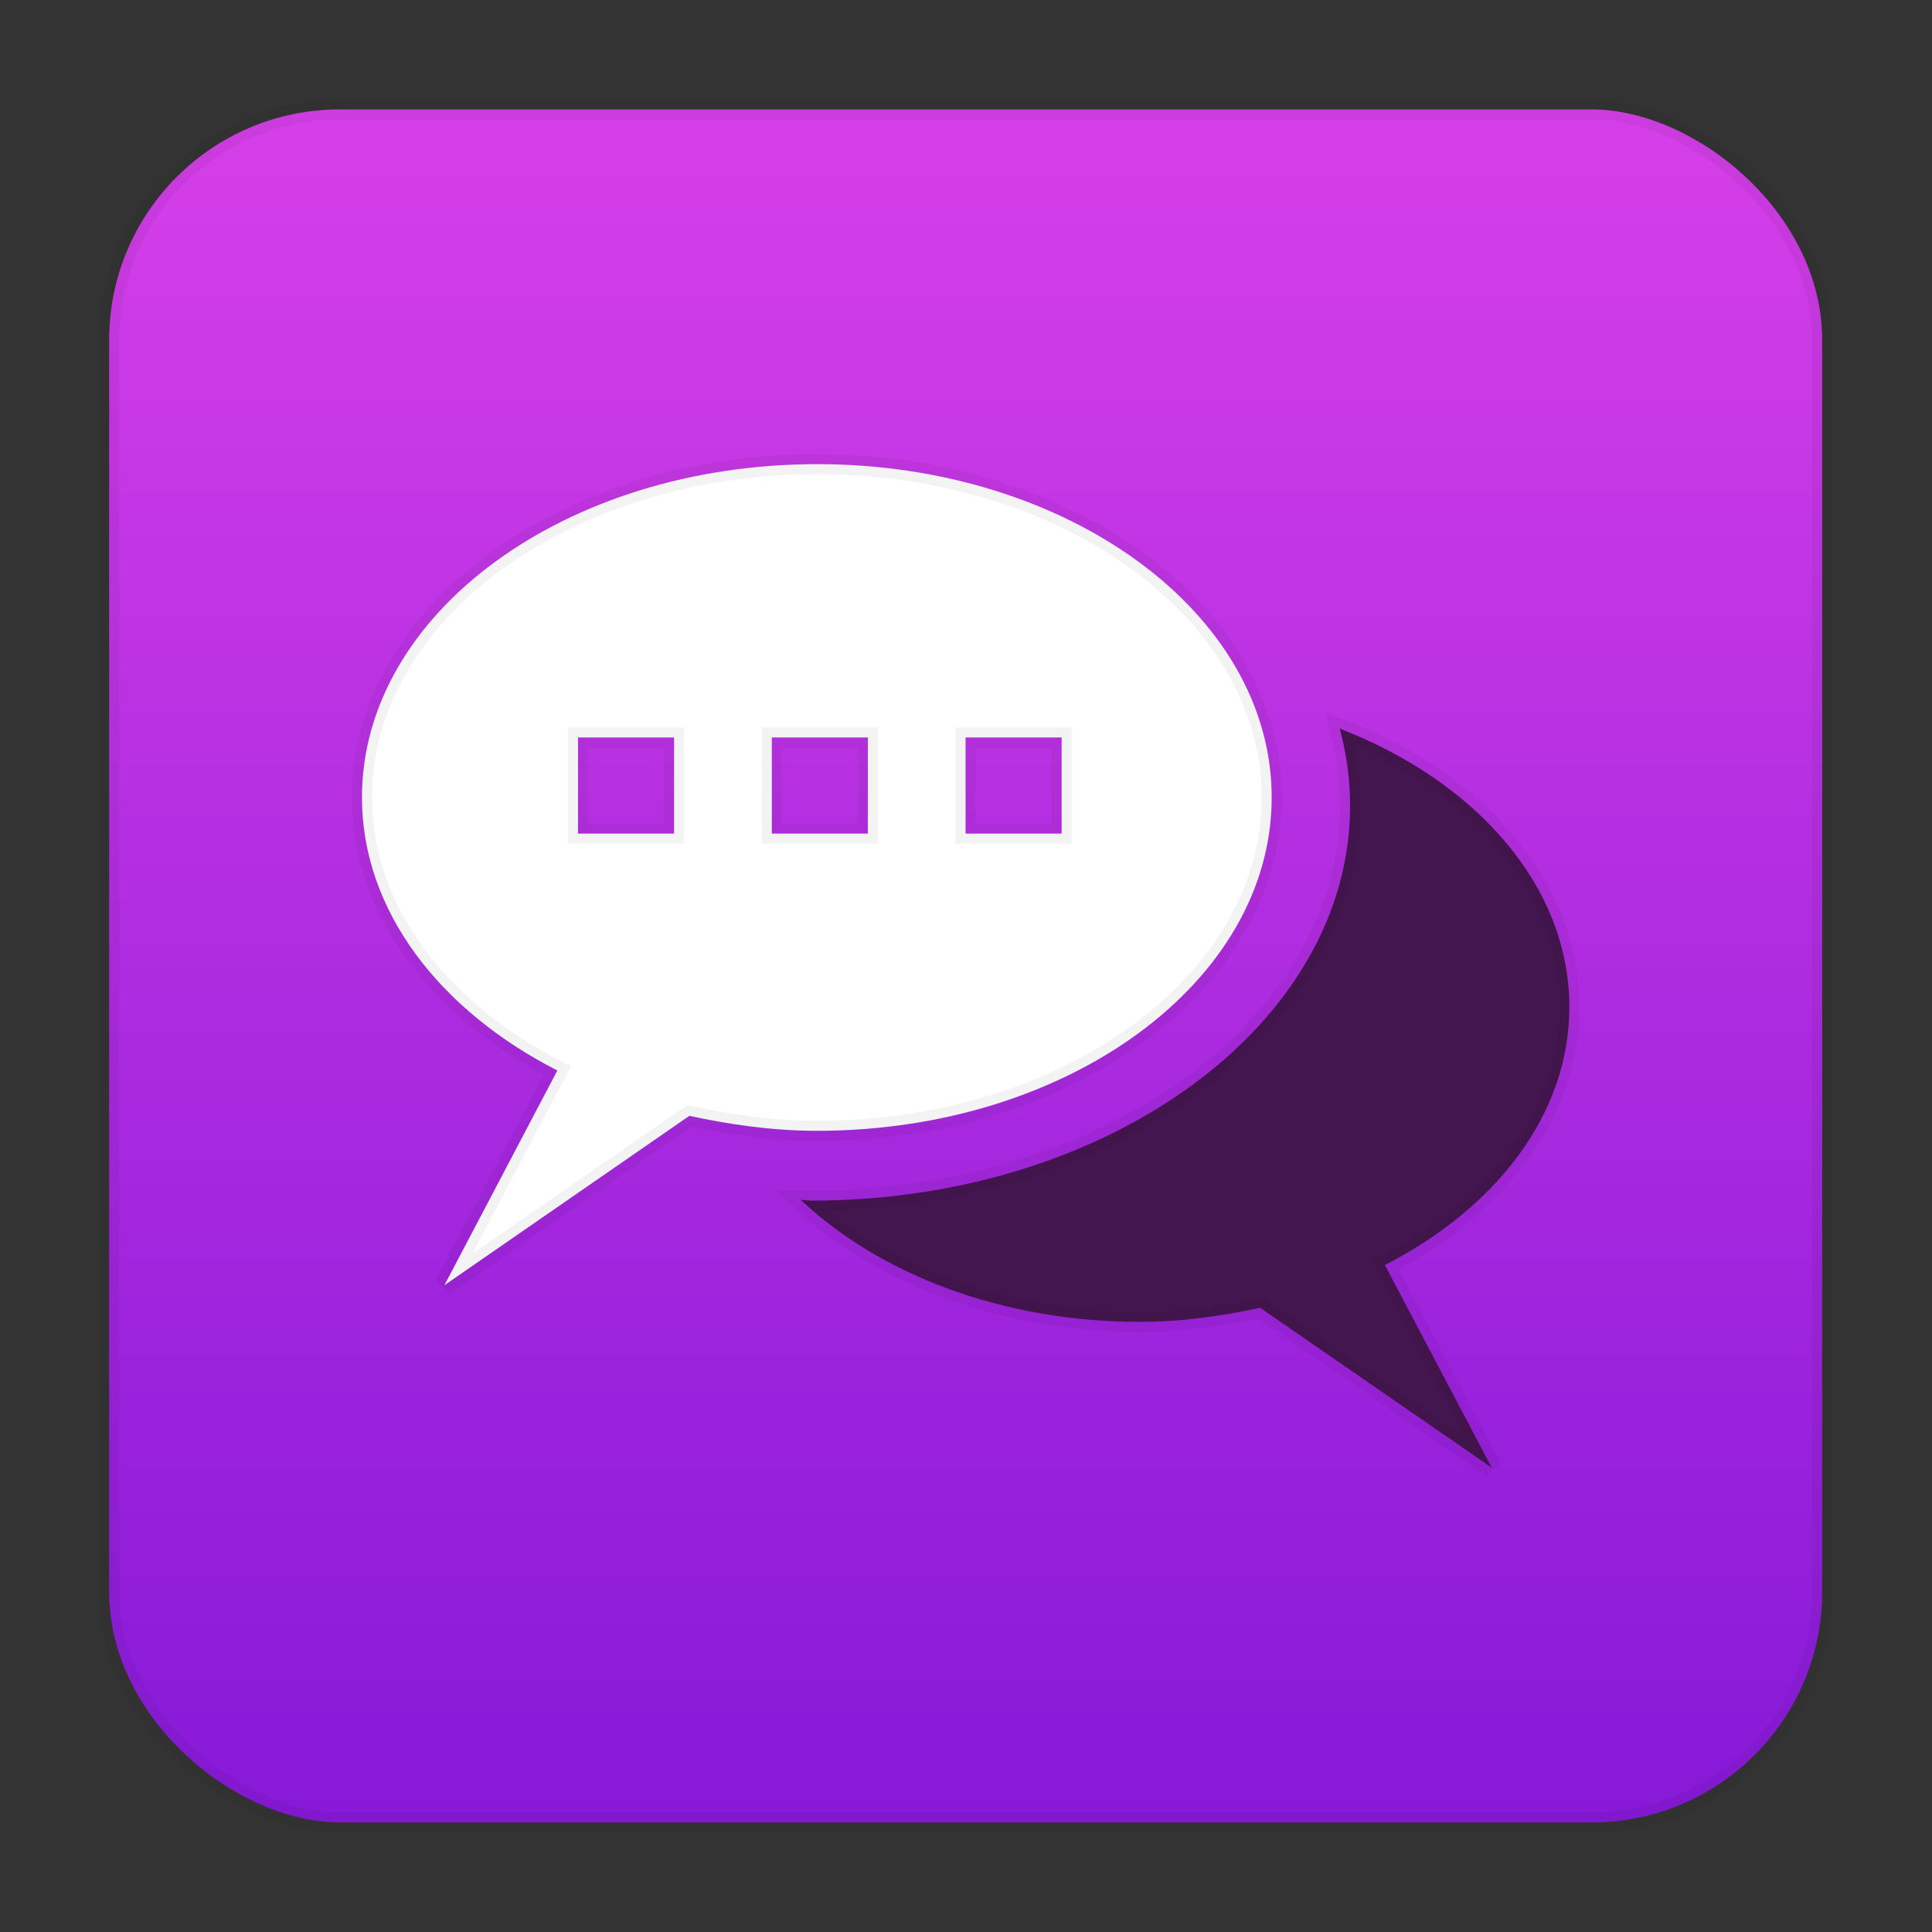 <?xml version="1.0" encoding="UTF-8" standalone="no"?>
<svg
   xmlns:dc="http://purl.org/dc/elements/1.1/"
   xmlns:cc="http://creativecommons.org/ns#"
   xmlns:rdf="http://www.w3.org/1999/02/22-rdf-syntax-ns#"
   xmlns:svg="http://www.w3.org/2000/svg"
   xmlns="http://www.w3.org/2000/svg"
   xmlns:sodipodi="http://sodipodi.sourceforge.net/DTD/sodipodi-0.dtd"
   xmlns:inkscape="http://www.inkscape.org/namespaces/inkscape"
   id="svg2"
   height="96"
   width="96"
   version="1.1"
   inkscape:version="0.91 r13725"
   sodipodi:docname="pidgin.svg">
  <rect width="100%" height="100%" fill="#333333" stroke="none"/>
  <sodipodi:namedview
     pagecolor="#ffffff"
     bordercolor="#666666"
     borderopacity="1"
     objecttolerance="10"
     gridtolerance="10"
     guidetolerance="10"
     inkscape:pageopacity="0"
     inkscape:pageshadow="2"
     inkscape:window-width="1366"
     inkscape:window-height="716"
     id="namedview18"
     showgrid="false"
     inkscape:zoom="2.4583333"
     inkscape:cx="48"
     inkscape:cy="48.20339"
     inkscape:window-x="0"
     inkscape:window-y="24"
     inkscape:window-maximized="1"
     inkscape:current-layer="g4197" />
  <defs
     id="defs4">
    <linearGradient
       id="linearGradient4193"
       y2="-168"
       gradientUnits="userSpaceOnUse"
       x2="74.983"
       gradientTransform="translate(-69.965,0.008)"
       y1="-168"
       x1="-5.017">
      <stop
         id="stop4189"
         style="stop-color:#8719d8;stop-opacity:1"
         offset="0" />
      <stop
         id="stop4191"
         style="stop-color:#d63fe9"
         offset="1" />
    </linearGradient>
  </defs>
  <g
     id="g4197"
     transform="matrix(1.064 0 0 1.064 -130.76 10.776)">
    <rect
       id="rect4171"
       style="fill:url(#linearGradient4193);stroke:#000000;stroke-width:0.94;stroke-miterlimit:4;stroke-dasharray:none;stroke-opacity:0.047"
       rx="10.769"
       transform="matrix(0,-1,-1,0,0,0)"
       height="80"
       width="80"
       y="-207.992"
       x="-74.982" />
    <path
       inkscape:connector-curvature="0"
       style="fill:#ffffff;fill-opacity:1;stroke:#000000;stroke-width:0.94;stroke-miterlimit:4;stroke-dasharray:none;stroke-opacity:0.047"
       d="m 161.049,11.549 c -11.745,0 -21.25,6.973 -21.25,15.563 0,5.289 3.622,9.938 9.124,12.754 l -5.274,10.027 11.439,-7.91 c 1.902,0.409 3.881,0.699 5.96,0.699 11.735,0 21.235,-6.972 21.235,-15.571 0,-8.59 -9.502,-15.563 -21.235,-15.563 z m -11.16,12.764 4.486,0 0,4.488 -4.486,0 0,-4.488 z m 9.05,0 4.484,0 0,4.488 -4.484,0 0,-4.488 z m 9.049,0 4.486,0 0,4.488 -4.486,0 0,-4.488 z"
       id="path3013" />
    <path
       inkscape:connector-curvature="0"
       d="m 196.185,36.905 c 0,-5.645 -4.348,-10.542 -10.724,-13.006 0.315,1.159 0.484,2.362 0.484,3.6 0,10.182 -11.251,18.443 -25.155,18.443 -0.172,0 -0.331,-0.036 -0.501,-0.036 3.666,3.463 9.388,5.698 15.832,5.698 1.965,0 3.83,-0.273 5.626,-0.656 l 10.811,7.465 -4.987,-9.463 c 5.197,-2.664 8.614,-7.053 8.614,-12.045 z"
       id="path3015"
       style="fill:#441650;stroke:#000000;stroke-width:0.94;stroke-miterlimit:4;stroke-dasharray:none;stroke-opacity:0.047" />
  </g>
</svg>
